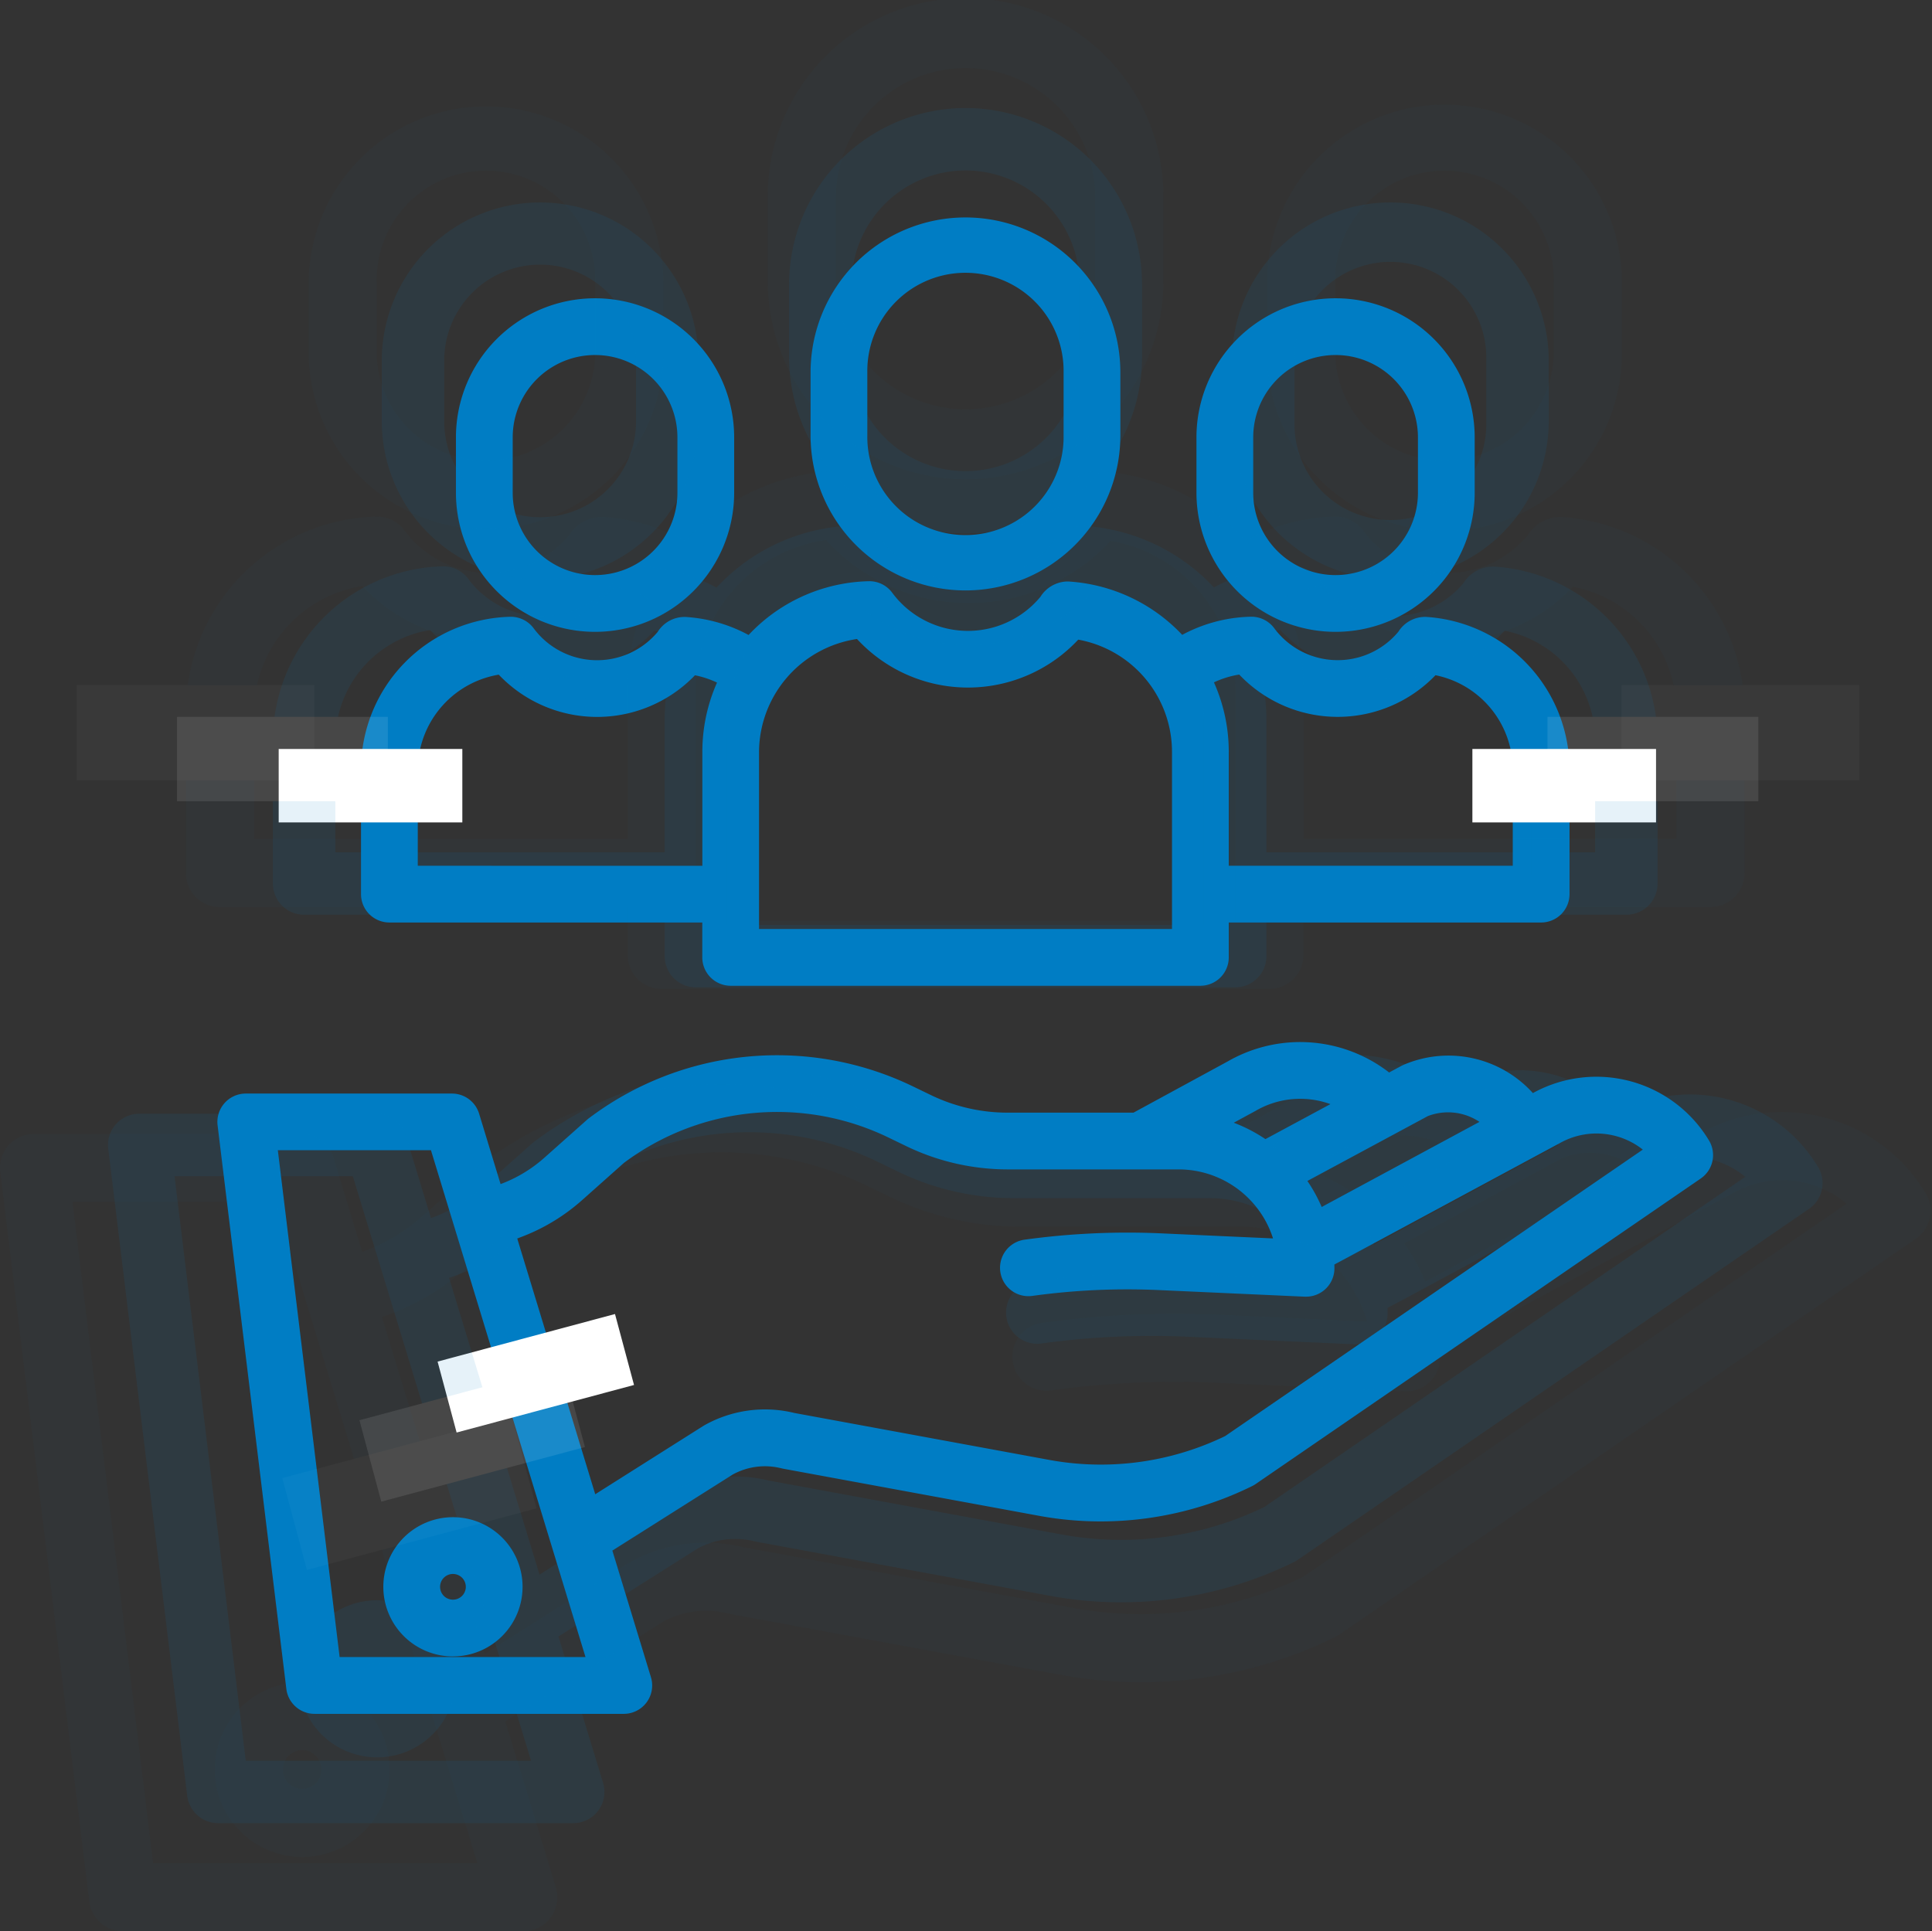 <svg xmlns="http://www.w3.org/2000/svg" width="105.202" height="105.172" viewBox="0 0 105.202 105.172">
  <rect x="0" y="0" width="105.202" height="105.172" fill="#333333" stroke="none"/>
  <g id="Group_315" data-name="Group 315" transform="translate(7078.175 11359.788)">
    <g id="Group_312" data-name="Group 312" transform="translate(-7985 -13405)">
      <g id="value" transform="translate(894.055 2032.565)">
        <path id="Path_59" data-name="Path 59" d="M96.532,285.456l-.413.223a5.694,5.694,0,0,0-6.765-1.694l-.023.012-.976.525a7.409,7.409,0,0,0-8.484-.767l-5.253,2.857h-6.99a10.1,10.1,0,0,1-4.371-1l-.962-.465a16.5,16.5,0,0,0-17.169,1.677c-.023.017-.045.035-.066.055l-2.322,2.067a8.052,8.052,0,0,1-3.039,1.694l-1.319-4.328a1.045,1.045,0,0,0-1-.74H26.153a1.045,1.045,0,0,0-1.038,1.172l3.743,30.689a1.045,1.045,0,0,0,1.038.919H46.737a1.045,1.045,0,0,0,1-1.35l-2.212-7.26,6.891-4.355a4.146,4.146,0,0,1,3.025-.391l.065.014,14.017,2.581A18.138,18.138,0,0,0,80.731,306a1.035,1.035,0,0,0,.128-.075L105.1,289.284a1.045,1.045,0,0,0,.3-1.4A6.655,6.655,0,0,0,96.532,285.456Zm-6.222.388a3.569,3.569,0,0,1,3.9.863l-9.193,4.96-.54.284a7.97,7.97,0,0,0-1.259-2.287Zm-9.427-.259.025-.014a5.316,5.316,0,0,1,5.407.051l-4.674,2.517a7.942,7.942,0,0,0-2.986-1.344ZM30.821,316.258l-3.487-28.6h9.273l8.719,28.6Zm48.915-12.1A16.033,16.033,0,0,1,69.9,305.53l-13.982-2.575a6.233,6.233,0,0,0-4.544.616l-.048.029-6.431,4.066-4.582-15.026a10.151,10.151,0,0,0,3.818-2.135l2.289-2.038a14.413,14.413,0,0,1,14.968-1.44l.961.465a12.2,12.2,0,0,0,5.281,1.21h9.325a5.9,5.9,0,0,1,5.784,4.789l-6.758-.306a40.472,40.472,0,0,0-7.355.34,1.045,1.045,0,1,0,.287,2.071,38.323,38.323,0,0,1,6.974-.322l7.954.36h.047a1.045,1.045,0,0,0,1.045-1.045c0-.169-.007-.337-.017-.5L86,293.51,97.525,287.3a4.567,4.567,0,0,1,5.5.881Z" transform="translate(0 -212.871)" fill="#007dc4" stroke="#007dc4" stroke-linecap="round" stroke-linejoin="round" stroke-width="1"/>
        <path id="Path_60" data-name="Path 60" d="M76.974,434.589a3.291,3.291,0,1,0,3.291-3.291A3.291,3.291,0,0,0,76.974,434.589Zm3.291-1.2a1.2,1.2,0,1,1-1.2,1.2,1.2,1.2,0,0,1,1.2-1.2Z" transform="translate(-42.831 -335.526)" fill="#007dc4" stroke="#007dc4" stroke-linecap="round" stroke-linejoin="round" stroke-width="1"/>
        <path id="Path_61" data-name="Path 61" d="M226.4,36.368V32.923a7.934,7.934,0,1,0-15.868,0v3.444a7.934,7.934,0,1,0,15.868,0Zm-13.778,0V32.923a5.844,5.844,0,1,1,11.687,0v3.444a5.844,5.844,0,1,1-11.687,0Z" transform="translate(-153.124)" fill="#007dc4" stroke="#007dc4" stroke-linecap="round" stroke-linejoin="round" stroke-width="1"/>
        <path id="Path_62" data-name="Path 62" d="M89.628,159.713h25.578a1.045,1.045,0,0,0,1.045-1.045v-2.4h17.51a1.045,1.045,0,0,0,1.045-1.045v-6.784a7.835,7.835,0,0,0-7.336-7.814,1.22,1.22,0,0,0-1.076.6,4.8,4.8,0,0,1-7.568-.185,1.045,1.045,0,0,0-.867-.424,7.749,7.749,0,0,0-3.845,1.122,8.787,8.787,0,0,0-6.132-3.042,1.271,1.271,0,0,0-1.078.627,5.628,5.628,0,0,1-8.881-.217,1.042,1.042,0,0,0-.867-.424,8.748,8.748,0,0,0-6.07,2.648c-.132.135-.257.275-.379.417a7.772,7.772,0,0,0-3.564-1.119,1.222,1.222,0,0,0-1.076.6,4.8,4.8,0,0,1-7.568-.185,1.048,1.048,0,0,0-.867-.424A7.832,7.832,0,0,0,70,148.439v6.784a1.045,1.045,0,0,0,1.045,1.045H88.583v2.4A1.045,1.045,0,0,0,89.628,159.713Zm27.885-16.978a6.888,6.888,0,0,0,10.313.027,5.747,5.747,0,0,1,4.889,5.677v5.739H116.251v-6.705a8.745,8.745,0,0,0-.966-4A5.65,5.65,0,0,1,117.513,142.735ZM96.706,140.8a7.72,7.72,0,0,0,11.66.028,6.714,6.714,0,0,1,5.794,6.645v10.15H90.673v-10.15A6.753,6.753,0,0,1,96.706,140.8ZM72.091,154.178v-5.739a5.78,5.78,0,0,1,5.1-5.7,6.888,6.888,0,0,0,10.312.026,5.7,5.7,0,0,1,2.04.72,8.757,8.757,0,0,0-.956,3.991v6.705Z" transform="translate(-37.072 -93.883)" fill="#007dc4" stroke="#007dc4" stroke-linecap="round" stroke-linejoin="round" stroke-width="1"/>
        <path id="Path_63" data-name="Path 63" d="M345.28,60.35V57.335a7.075,7.075,0,1,0-14.15,0V60.35a7.075,7.075,0,1,0,14.15,0Zm-12.059,0V57.335a4.984,4.984,0,1,1,9.969,0V60.35a4.984,4.984,0,1,1-9.969,0Z" transform="translate(-252.71 -20.869)" fill="#007dc4" stroke="#007dc4" stroke-linecap="round" stroke-linejoin="round" stroke-width="1"/>
        <path id="Path_64" data-name="Path 64" d="M113.8,60.35V57.335a7.075,7.075,0,1,0-14.15,0V60.35a7.075,7.075,0,1,0,14.15,0Zm-12.059,0V57.335a4.984,4.984,0,1,1,9.969,0V60.35a4.984,4.984,0,0,1-9.969,0Z" transform="translate(-61.553 -20.869)" fill="#007dc4" stroke="#007dc4" stroke-linecap="round" stroke-linejoin="round" stroke-width="1"/>
      </g>
      <rect id="Rectangle_61" data-name="Rectangle 61" width="10" height="4" transform="translate(987 2086)" fill="#fff"/>
      <rect id="Rectangle_63" data-name="Rectangle 63" width="10" height="4" transform="translate(922 2086)" fill="#fff"/>
      <rect id="Rectangle_62" data-name="Rectangle 62" width="10" height="4" transform="matrix(0.966, -0.259, 0.259, 0.966, 930.653, 2119.362)" fill="#fff"/>
    </g>
    <g id="Group_313" data-name="Group 313" transform="translate(-7990.957 -13410.96)" opacity="0.1">
      <g id="value-2" data-name="value" transform="translate(919.163 2057.554)">
        <path id="Path_59-2" data-name="Path 59" d="M107.109,285.854l-.474.256a6.537,6.537,0,0,0-7.766-1.945l-.027.014-1.12.6a8.506,8.506,0,0,0-9.74-.88l-6.031,3.28H73.924a11.594,11.594,0,0,1-5.018-1.15l-1.1-.534a18.939,18.939,0,0,0-19.711,1.925c-.026.02-.052.04-.076.063l-2.665,2.373a9.245,9.245,0,0,1-3.489,1.945l-1.514-4.969a1.2,1.2,0,0,0-1.148-.85H26.308a1.2,1.2,0,0,0-1.191,1.345l4.3,35.233a1.2,1.2,0,0,0,1.191,1.055H49.94a1.2,1.2,0,0,0,1.148-1.55l-2.54-8.335,7.911-5a4.761,4.761,0,0,1,3.473-.449c.025.006.05.012.075.016L76.1,311.262a20.824,20.824,0,0,0,12.868-1.817,1.2,1.2,0,0,0,.147-.086l27.834-19.111a1.2,1.2,0,0,0,.349-1.608A7.64,7.64,0,0,0,107.109,285.854Zm-7.144.446a4.1,4.1,0,0,1,4.481.991l-10.555,5.694-.62.327a9.15,9.15,0,0,0-1.446-2.626ZM89.142,286l.028-.016a6.1,6.1,0,0,1,6.208.058l-5.366,2.889a9.118,9.118,0,0,0-3.428-1.543ZM31.667,321.217l-4-32.833H38.31l10.01,32.833Zm56.159-13.887a18.407,18.407,0,0,1-11.3,1.57l-16.053-2.956a7.156,7.156,0,0,0-5.217.707l-.055.033-7.383,4.668L42.56,294.1a11.655,11.655,0,0,0,4.384-2.451l2.628-2.34a16.548,16.548,0,0,1,17.184-1.653l1.1.534a14.007,14.007,0,0,0,6.063,1.389H84.628a6.77,6.77,0,0,1,6.64,5.5l-7.759-.351a46.465,46.465,0,0,0-8.444.39,1.2,1.2,0,1,0,.329,2.377,44,44,0,0,1,8.006-.37l9.132.413h.054a1.2,1.2,0,0,0,1.2-1.2c0-.194-.008-.387-.02-.578l1.252-.66,13.23-7.135a5.243,5.243,0,0,1,6.309,1.011Z" transform="translate(-25.108 -231.21)" fill="#007dc4" stroke="#007dc4" stroke-linecap="round" stroke-linejoin="round" stroke-width="1"/>
        <path id="Path_60-2" data-name="Path 60" d="M76.974,435.076a3.778,3.778,0,1,0,3.778-3.778A3.778,3.778,0,0,0,76.974,435.076Zm3.778-1.378a1.378,1.378,0,1,1-1.378,1.378,1.378,1.378,0,0,1,1.378-1.378Z" transform="translate(-66.6 -350.033)" fill="#007dc4" stroke="#007dc4" stroke-linecap="round" stroke-linejoin="round" stroke-width="1"/>
        <path id="Path_61-2" data-name="Path 61" d="M228.753,38.053V34.1a9.109,9.109,0,1,0-18.218,0v3.955a9.109,9.109,0,1,0,18.218,0Zm-15.818,0V34.1a6.709,6.709,0,1,1,13.418,0v3.955a6.709,6.709,0,1,1-13.418,0Z" transform="translate(-173.448 -24.989)" fill="#007dc4" stroke="#007dc4" stroke-linecap="round" stroke-linejoin="round" stroke-width="1"/>
        <path id="Path_62-2" data-name="Path 62" d="M92.534,162.828H121.9a1.2,1.2,0,0,0,1.2-1.2v-2.755h20.1a1.2,1.2,0,0,0,1.2-1.2v-7.789a8.995,8.995,0,0,0-8.422-8.972,1.4,1.4,0,0,0-1.236.684,5.507,5.507,0,0,1-8.689-.212,1.2,1.2,0,0,0-1-.487,8.9,8.9,0,0,0-4.414,1.288,10.088,10.088,0,0,0-7.04-3.492,1.459,1.459,0,0,0-1.237.72,6.462,6.462,0,0,1-10.2-.249,1.2,1.2,0,0,0-1-.486,10.043,10.043,0,0,0-6.969,3.04c-.152.155-.3.316-.436.479a8.923,8.923,0,0,0-4.092-1.284,1.4,1.4,0,0,0-1.236.684,5.507,5.507,0,0,1-8.688-.212,1.2,1.2,0,0,0-1-.487A8.991,8.991,0,0,0,70,149.884v7.789a1.2,1.2,0,0,0,1.2,1.2H91.334v2.755A1.2,1.2,0,0,0,92.534,162.828Zm32.014-19.492a7.908,7.908,0,0,0,11.84.031A6.6,6.6,0,0,1,142,149.884v6.589H123.1v-7.7a10.04,10.04,0,0,0-1.109-4.595A6.486,6.486,0,0,1,124.549,143.336Zm-23.888-2.221a8.863,8.863,0,0,0,13.387.032,7.708,7.708,0,0,1,6.652,7.628v11.653H93.734V148.775A7.753,7.753,0,0,1,100.661,141.115ZM72.4,156.473v-6.589a6.636,6.636,0,0,1,5.851-6.548,7.908,7.908,0,0,0,11.839.03,6.547,6.547,0,0,1,2.342.826,10.054,10.054,0,0,0-1.1,4.582v7.7Z" transform="translate(-61.021 -115.939)" fill="#007dc4" stroke="#007dc4" stroke-linecap="round" stroke-linejoin="round" stroke-width="1"/>
        <path id="Path_63-2" data-name="Path 63" d="M347.375,61.844V58.383a8.123,8.123,0,0,0-16.245,0v3.462a8.123,8.123,0,0,0,16.245,0Zm-13.845,0V58.383a5.723,5.723,0,1,1,11.445,0v3.462a5.723,5.723,0,1,1-11.445,0Z" transform="translate(-269.923 -45.206)" fill="#007dc4" stroke="#007dc4" stroke-linecap="round" stroke-linejoin="round" stroke-width="1"/>
        <path id="Path_64-2" data-name="Path 64" d="M115.891,61.844V58.383a8.123,8.123,0,0,0-16.245,0v3.462a8.123,8.123,0,0,0,16.245,0Zm-13.845,0V58.383a5.723,5.723,0,0,1,11.445,0v3.462a5.723,5.723,0,0,1-11.445,0Z" transform="translate(-84.738 -45.206)" fill="#007dc4" stroke="#007dc4" stroke-linecap="round" stroke-linejoin="round" stroke-width="1"/>
      </g>
      <rect id="Rectangle_61-2" data-name="Rectangle 61" width="11.481" height="4.592" transform="translate(997.046 2090.212)" fill="#fff"/>
      <rect id="Rectangle_63-2" data-name="Rectangle 63" width="11.481" height="4.592" transform="translate(922.42 2090.212)" fill="#fff"/>
      <rect id="Rectangle_62-2" data-name="Rectangle 62" width="11.481" height="4.592" transform="matrix(0.966, -0.259, 0.259, 0.966, 932.354, 2128.515)" fill="#fff"/>
    </g>
    <g id="Group_314" data-name="Group 314" transform="translate(-7996.836 -13416.842)" opacity="0.03">
      <g id="value-3" data-name="value" transform="translate(919.163 2057.554)">
        <path id="Path_59-3" data-name="Path 59" d="M117.548,286.247l-.535.289a7.369,7.369,0,0,0-8.755-2.193l-.03.016-1.263.68a9.589,9.589,0,0,0-10.98-.992l-6.8,3.7H80.139a13.07,13.07,0,0,1-5.657-1.3l-1.245-.6a21.35,21.35,0,0,0-22.22,2.17c-.03.023-.058.045-.086.071l-3,2.675a10.422,10.422,0,0,1-3.933,2.192l-1.707-5.6a1.353,1.353,0,0,0-1.294-.958H26.461a1.353,1.353,0,0,0-1.343,1.516l4.844,39.719a1.353,1.353,0,0,0,1.343,1.189H53.1a1.353,1.353,0,0,0,1.294-1.747l-2.863-9.4,8.918-5.637a5.366,5.366,0,0,1,3.915-.507c.028.007.056.013.085.018l18.141,3.341A23.476,23.476,0,0,0,97.1,312.842a1.346,1.346,0,0,0,.165-.1L128.64,291.2a1.353,1.353,0,0,0,.393-1.813A8.613,8.613,0,0,0,117.548,286.247Zm-8.053.5a4.62,4.62,0,0,1,5.052,1.117l-11.9,6.419-.7.368a10.314,10.314,0,0,0-1.63-2.961Zm-12.2-.335.032-.018a6.88,6.88,0,0,1,7,.066l-6.05,3.257a10.279,10.279,0,0,0-3.864-1.739ZM32.5,326.112,27.989,289.1h12l11.285,37.013ZM95.81,310.458a20.751,20.751,0,0,1-12.734,1.769l-18.1-3.332a8.067,8.067,0,0,0-5.881.8l-.062.037-8.323,5.262-5.93-19.447a13.138,13.138,0,0,0,4.942-2.764l2.962-2.638a18.654,18.654,0,0,1,19.372-1.863l1.244.6a15.79,15.79,0,0,0,6.835,1.566H92.206a7.632,7.632,0,0,1,7.486,6.2l-8.747-.4a52.379,52.379,0,0,0-9.519.44,1.353,1.353,0,1,0,.371,2.68,49.6,49.6,0,0,1,9.026-.417l10.294.466h.061a1.353,1.353,0,0,0,1.353-1.353c0-.219-.009-.436-.023-.652l1.412-.744,14.915-8.044a5.91,5.91,0,0,1,7.112,1.14Z" transform="translate(-25.108 -224.647)" fill="#007dc4" stroke="#007dc4" stroke-linecap="round" stroke-linejoin="round" stroke-width="1"/>
        <path id="Path_60-3" data-name="Path 60" d="M76.974,435.557a4.259,4.259,0,1,0,4.259-4.259A4.259,4.259,0,0,0,76.974,435.557ZM81.233,434a1.553,1.553,0,1,1-1.553,1.553A1.553,1.553,0,0,1,81.233,434Z" transform="translate(-65.28 -339.688)" fill="#007dc4" stroke="#007dc4" stroke-linecap="round" stroke-linejoin="round" stroke-width="1"/>
        <path id="Path_61-3" data-name="Path 61" d="M231.072,39.716V35.258a10.269,10.269,0,1,0-20.537,0v4.458a10.269,10.269,0,1,0,20.537,0Zm-17.832,0V35.258a7.563,7.563,0,1,1,15.126,0v4.458a7.563,7.563,0,1,1-15.126,0Z" transform="translate(-168.726 -24.989)" fill="#007dc4" stroke="#007dc4" stroke-linecap="round" stroke-linejoin="round" stroke-width="1"/>
        <path id="Path_62-3" data-name="Path 62" d="M95.4,165.9h33.1a1.353,1.353,0,0,0,1.353-1.353v-3.105h22.662a1.353,1.353,0,0,0,1.353-1.353v-8.781A10.14,10.14,0,0,0,144.38,141.2a1.579,1.579,0,0,0-1.393.771,6.208,6.208,0,0,1-9.795-.239,1.353,1.353,0,0,0-1.122-.549,10.029,10.029,0,0,0-4.976,1.452,11.372,11.372,0,0,0-7.937-3.936,1.645,1.645,0,0,0-1.4.812,7.284,7.284,0,0,1-11.494-.281,1.349,1.349,0,0,0-1.122-.548,11.322,11.322,0,0,0-7.856,3.427c-.171.175-.333.356-.491.54a10.059,10.059,0,0,0-4.612-1.448,1.582,1.582,0,0,0-1.393.771A6.208,6.208,0,0,1,81,141.729a1.356,1.356,0,0,0-1.122-.549A10.136,10.136,0,0,0,70,151.311v8.781a1.353,1.353,0,0,0,1.353,1.353h22.7v3.105A1.353,1.353,0,0,0,95.4,165.9Zm36.09-21.974a8.915,8.915,0,0,0,13.348.035,7.438,7.438,0,0,1,6.328,7.347v7.428H129.86V150.06a11.318,11.318,0,0,0-1.25-5.18A7.312,7.312,0,0,1,131.493,143.929Zm-26.929-2.5a9.992,9.992,0,0,0,15.092.036,8.69,8.69,0,0,1,7.5,8.6V163.2h-30.4V150.06A8.74,8.74,0,0,1,104.564,141.425ZM72.706,158.739v-7.428a7.481,7.481,0,0,1,6.6-7.381,8.915,8.915,0,0,0,13.346.034,7.38,7.38,0,0,1,2.64.932,11.334,11.334,0,0,0-1.237,5.165v8.679Z" transform="translate(-59.878 -113.045)" fill="#007dc4" stroke="#007dc4" stroke-linecap="round" stroke-linejoin="round" stroke-width="1"/>
        <path id="Path_63-3" data-name="Path 63" d="M349.443,63.319v-3.9a9.157,9.157,0,0,0-18.314,0v3.9a9.157,9.157,0,0,0,18.314,0Zm-15.608,0v-3.9a6.451,6.451,0,1,1,12.9,0v3.9a6.451,6.451,0,0,1-12.9,0Z" transform="translate(-262.131 -44.562)" fill="#007dc4" stroke="#007dc4" stroke-linecap="round" stroke-linejoin="round" stroke-width="1"/>
        <path id="Path_64-3" data-name="Path 64" d="M117.959,63.319v-3.9a9.157,9.157,0,0,0-18.313,0v3.9a9.157,9.157,0,0,0,18.313,0Zm-15.608,0v-3.9a6.451,6.451,0,1,1,12.9,0v3.9a6.451,6.451,0,0,1-12.9,0Z" transform="translate(-82.84 -44.562)" fill="#007dc4" stroke="#007dc4" stroke-linecap="round" stroke-linejoin="round" stroke-width="1"/>
      </g>
      <rect id="Rectangle_61-3" data-name="Rectangle 61" width="12.942" height="5.177" transform="translate(1006.961 2094.37)" fill="#fff"/>
      <rect id="Rectangle_63-3" data-name="Rectangle 63" width="12.942" height="5.177" transform="translate(922.835 2094.37)" fill="#fff"/>
      <rect id="Rectangle_62-3" data-name="Rectangle 62" width="12.942" height="5.177" transform="matrix(0.966, -0.259, 0.259, 0.966, 934.033, 2137.549)" fill="#fff"/>
    </g>
  </g>
</svg>
